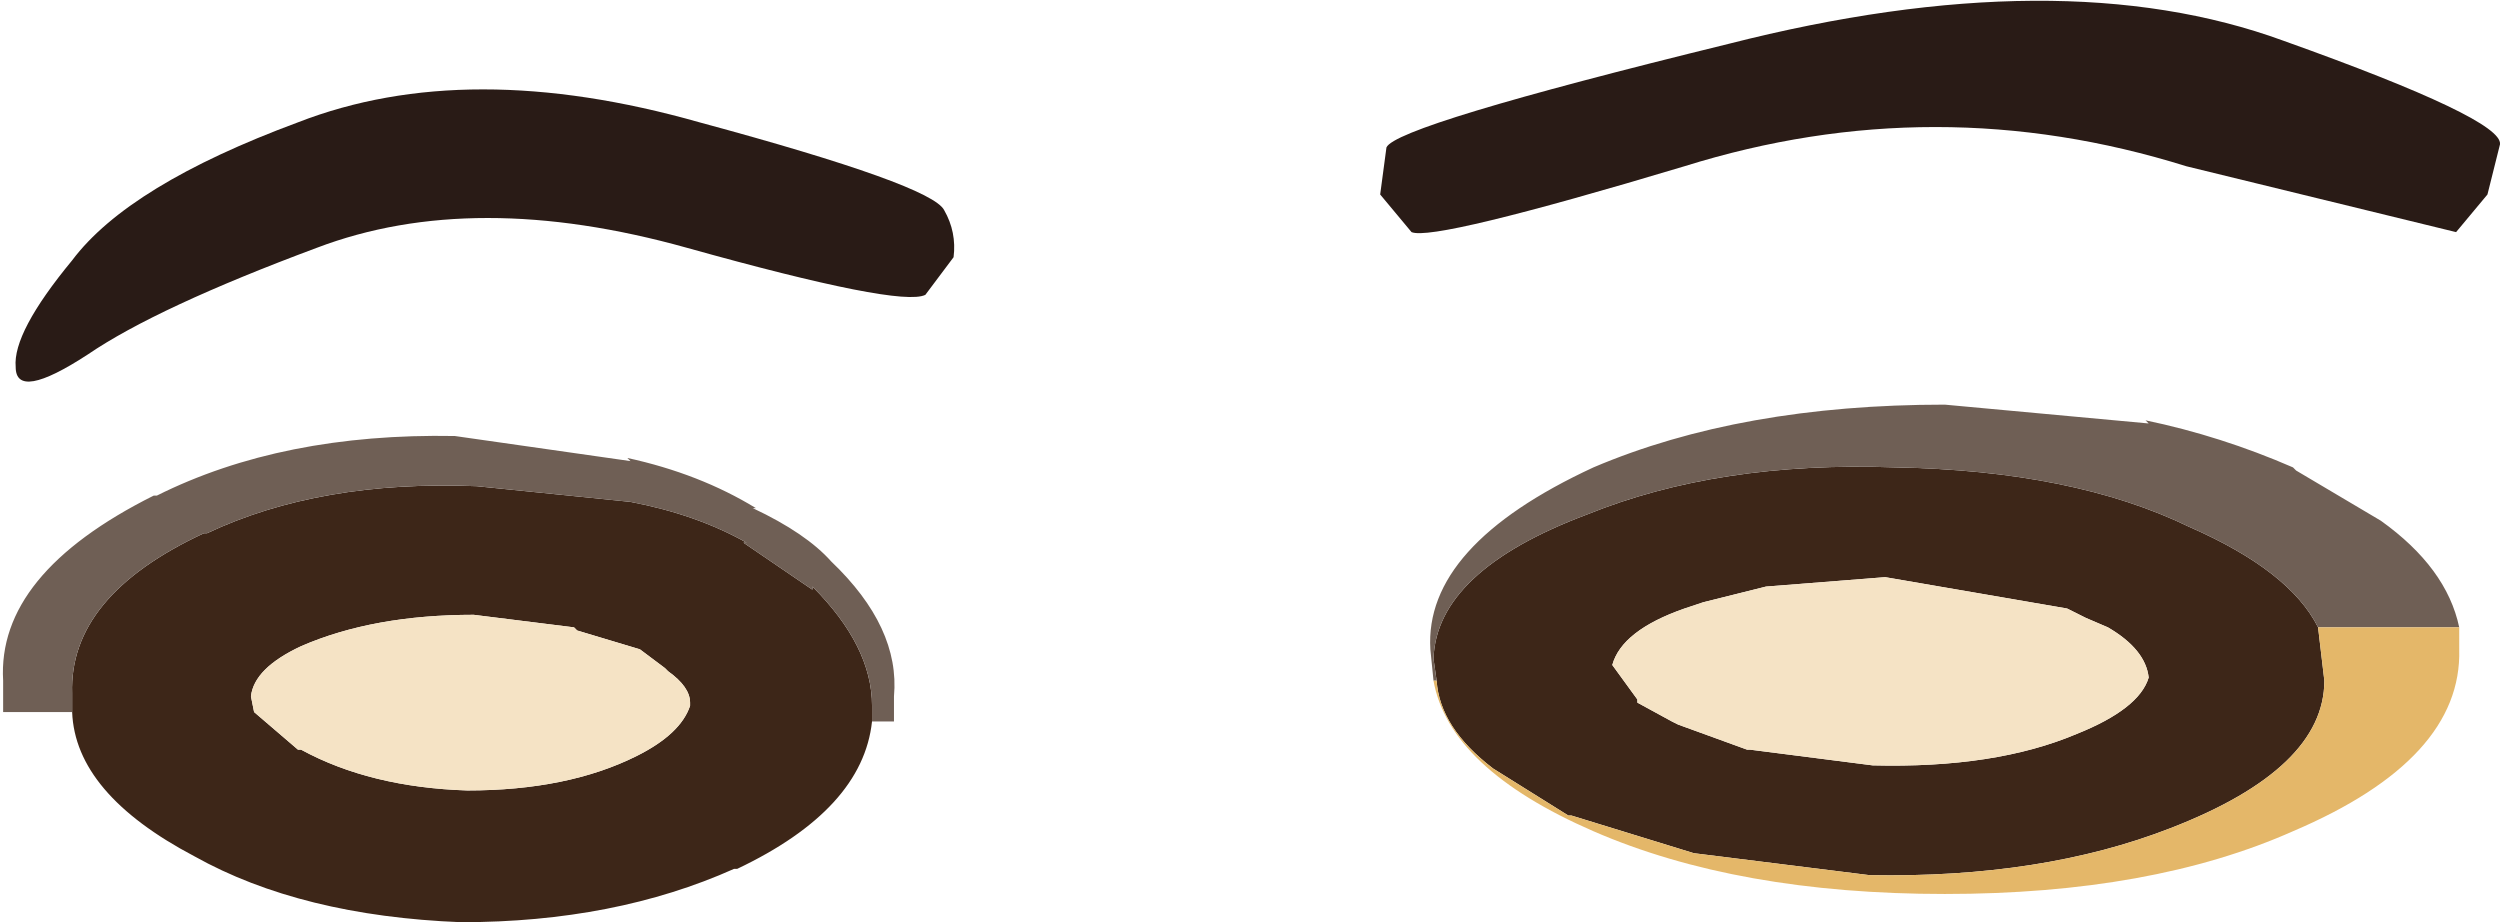 <?xml version="1.0" encoding="UTF-8" standalone="no"?>
<svg xmlns:ffdec="https://www.free-decompiler.com/flash" xmlns:xlink="http://www.w3.org/1999/xlink" ffdec:objectType="shape" height="14.7px" width="39.85px" xmlns="http://www.w3.org/2000/svg">
  <g transform="matrix(1.0, 0.0, 0.0, 1.0, 35.6, -7.5)">
    <path d="M1.35 17.5 L1.45 18.35 Q1.45 19.75 -1.0 20.7 -3.05 21.5 -5.8 21.45 L-8.6 21.1 -10.55 20.5 -10.6 20.5 -11.8 19.75 Q-12.65 19.1 -12.7 18.35 L-12.75 18.0 Q-12.7 16.6 -10.3 15.7 -8.2 14.85 -5.4 14.95 -2.55 15.0 -0.7 15.9 0.9 16.6 1.35 17.5 M-7.45 16.85 L-8.45 17.1 -8.75 17.2 Q-9.75 17.55 -9.9 18.1 L-9.5 18.65 -9.5 18.7 -8.95 19.0 -8.85 19.05 -7.75 19.45 -7.7 19.45 -5.75 19.7 Q-3.8 19.75 -2.5 19.2 -1.5 18.8 -1.35 18.3 -1.4 17.85 -2.0 17.5 L-2.35 17.35 -2.55 17.25 -2.65 17.2 -5.55 16.7 -7.45 16.85 M-34.45 18.85 L-34.45 18.55 Q-34.5 17.0 -32.35 16.0 L-32.3 16.0 Q-30.5 15.15 -28.0 15.25 L-25.55 15.5 Q-24.5 15.7 -23.7 16.15 L-23.75 16.15 -22.65 16.9 -22.65 16.85 Q-21.7 17.8 -21.7 18.75 L-21.7 19.0 Q-21.85 20.4 -23.85 21.35 L-23.9 21.35 Q-25.8 22.2 -28.25 22.2 -30.8 22.1 -32.5 21.15 -34.4 20.15 -34.45 18.85 M-24.95 18.2 L-25.0 18.15 -25.4 17.85 -26.4 17.55 -26.45 17.5 -28.05 17.3 Q-29.65 17.3 -30.8 17.8 -31.55 18.15 -31.6 18.6 L-31.55 18.85 -30.85 19.45 -30.8 19.45 Q-29.7 20.05 -28.15 20.1 -26.55 20.1 -25.45 19.55 -24.75 19.2 -24.6 18.75 L-24.6 18.7 Q-24.6 18.45 -24.95 18.2" fill="#3d2618" fill-rule="evenodd" stroke="none"/>
    <path d="M3.6 17.5 L1.35 17.5 Q0.9 16.6 -0.7 15.9 -2.55 15.0 -5.4 14.95 -8.2 14.85 -10.3 15.7 -12.7 16.6 -12.75 18.0 L-12.7 18.35 -12.75 18.35 -12.8 17.85 Q-12.9 16.2 -10.2 14.95 -7.85 13.95 -4.6 13.95 L-1.35 14.25 -1.4 14.2 Q-0.2 14.45 0.95 14.95 L1.0 15.0 2.35 15.8 Q3.4 16.55 3.6 17.5 M-21.7 19.0 L-21.7 18.75 Q-21.7 17.8 -22.65 16.85 L-22.65 16.9 -23.75 16.15 -23.7 16.15 Q-24.5 15.7 -25.55 15.5 L-28.0 15.25 Q-30.5 15.15 -32.3 16.0 L-32.35 16.0 Q-34.5 17.0 -34.45 18.55 L-34.45 18.85 -34.55 18.85 -35.55 18.85 -35.55 18.35 Q-35.65 16.65 -33.15 15.4 L-33.1 15.4 Q-31.1 14.4 -28.35 14.45 L-25.55 14.85 -25.6 14.8 Q-24.45 15.05 -23.55 15.6 L-23.6 15.6 Q-22.75 16.0 -22.35 16.45 -21.25 17.5 -21.35 18.6 L-21.35 19.0 -21.7 19.0" fill="#6f5f55" fill-rule="evenodd" stroke="none"/>
    <path d="M3.6 17.5 L3.6 17.85 Q3.65 19.6 0.95 20.75 -1.3 21.75 -4.6 21.75 -7.9 21.75 -10.2 20.75 -12.5 19.75 -12.75 18.35 L-12.7 18.35 Q-12.65 19.1 -11.8 19.75 L-10.6 20.5 -10.55 20.5 -8.6 21.1 -5.8 21.45 Q-3.05 21.5 -1.0 20.7 1.45 19.75 1.45 18.35 L1.35 17.5 3.6 17.5" fill="#e4b769" fill-rule="evenodd" stroke="none"/>
    <path d="M-7.45 16.85 L-5.55 16.7 -2.65 17.2 -2.55 17.25 -2.35 17.35 -2.0 17.5 Q-1.4 17.85 -1.35 18.3 -1.5 18.8 -2.5 19.2 -3.8 19.75 -5.75 19.7 L-7.7 19.45 -7.75 19.45 -8.85 19.05 -8.95 19.0 -9.5 18.7 -9.5 18.65 -9.9 18.1 Q-9.75 17.55 -8.75 17.2 L-8.45 17.1 -7.45 16.85 M-24.95 18.2 Q-24.6 18.45 -24.6 18.7 L-24.6 18.75 Q-24.75 19.2 -25.45 19.55 -26.55 20.1 -28.15 20.1 -29.7 20.05 -30.8 19.45 L-30.85 19.45 -31.55 18.85 -31.6 18.6 Q-31.55 18.15 -30.8 17.8 -29.65 17.3 -28.05 17.3 L-26.45 17.5 -26.4 17.55 -25.4 17.85 -25.0 18.15 -24.95 18.2" fill="#f5e3c5" fill-rule="evenodd" stroke="none"/>
    <path d="M-13.5 9.85 Q-13.35 9.5 -8.05 8.2 -2.75 6.85 0.8 8.15 4.3 9.4 4.25 9.8 L4.05 10.6 3.55 11.2 -0.75 10.15 Q-4.75 8.9 -8.75 10.15 -12.75 11.35 -13.1 11.2 L-13.6 10.6 -13.5 9.85" fill="#291b16" fill-rule="evenodd" stroke="none"/>
    <path d="M-34.45 11.65 Q-33.55 10.45 -30.85 9.45 -28.15 8.4 -24.45 9.45 -20.75 10.45 -20.55 10.85 -20.35 11.2 -20.4 11.6 L-20.85 12.2 Q-21.25 12.4 -24.65 11.45 -28.05 10.5 -30.55 11.45 -33.1 12.4 -34.2 13.15 -35.35 13.9 -35.35 13.35 -35.4 12.8 -34.45 11.65" fill="#291b16" fill-rule="evenodd" stroke="none"/>
  </g>
</svg>
